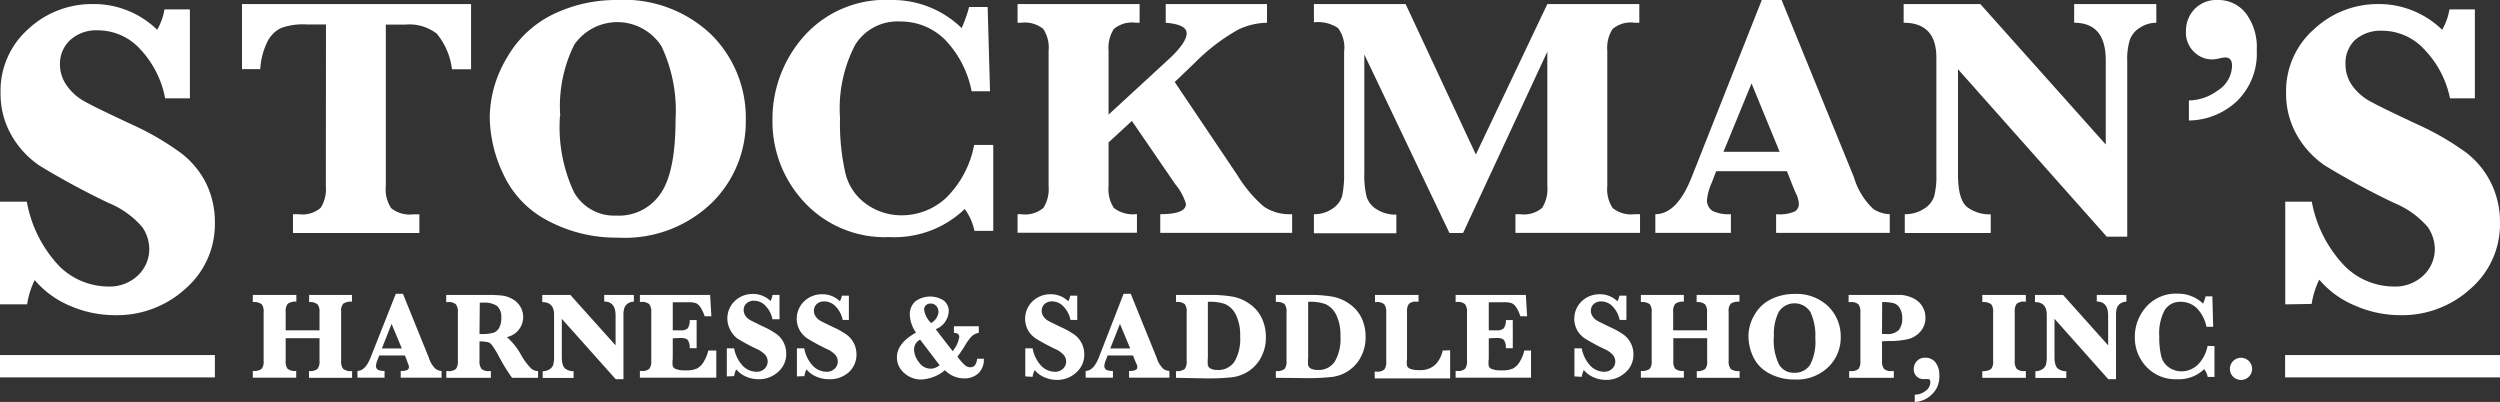 <svg xmlns="http://www.w3.org/2000/svg" viewBox="0 0 178 28.62"><rect x="0" y="0" width="178" height="28.62" fill="#333333" stroke="none"/><defs><style>.cls-1{fill:#fff;}</style></defs><title>whitestockmanslogo</title><g id="Layer_2" data-name="Layer 2"><g id="Layer_1-2" data-name="Layer 1"><rect class="cls-1" y="25.28" width="15.3" height="1.59"/><rect class="cls-1" x="162.7" y="25.28" width="15.3" height="1.59"/><path class="cls-1" d="M0,21.67V14.36H1.91A8.94,8.94,0,0,0,4.27,19a5,5,0,0,0,3.4,1.4,2.92,2.92,0,0,0,2.16-.8,2.59,2.59,0,0,0,.8-1.89,2.81,2.81,0,0,0-.5-1.54,6.32,6.32,0,0,0-2.4-1.72,54.71,54.71,0,0,1-4.92-2.66,6.47,6.47,0,0,1-2-2.17,5.92,5.92,0,0,1-.77-3A5.86,5.86,0,0,1,2,2.08,6.62,6.62,0,0,1,6.56.29a6.45,6.45,0,0,1,4.63,1.83A4.27,4.27,0,0,0,11.71.67h1.81V7H11.76A7,7,0,0,0,10,3.52,4.07,4.07,0,0,0,7,2.16a2.76,2.76,0,0,0-2,.69,2.29,2.29,0,0,0-.73,1.73,2.57,2.57,0,0,0,.47,1.49A3.73,3.73,0,0,0,6,7.21q.8.45,3.4,1.66a19.56,19.56,0,0,1,3.45,2A6.22,6.22,0,0,1,14.65,13a6.3,6.3,0,0,1,.65,2.84,6.08,6.08,0,0,1-2.1,4.72,7.22,7.22,0,0,1-5,1.88A8,8,0,0,1,5,21.78a6.66,6.66,0,0,1-2.53-1.84,6,6,0,0,0-.54,1.73Z"/><path class="cls-1" d="M23.21,1.74H21.84A4.59,4.59,0,0,0,20,2a2.13,2.13,0,0,0-1,1.05,5.06,5.06,0,0,0-.47,1.87H17.23V.29H33.54V4.93H32.18A4.88,4.88,0,0,0,31.1,2.4a3.17,3.17,0,0,0-2.22-.65H27.47V13.26a2.42,2.42,0,0,0,.38,1.56,2.11,2.11,0,0,0,1.59.44h.42v1.33h-9V15.25h.38a2,2,0,0,0,1.59-.45,2.49,2.49,0,0,0,.37-1.54Z"/><path class="cls-1" d="M34.87,8.39A8.38,8.38,0,0,1,36.1,4.1,7.59,7.59,0,0,1,39.42,1a10.27,10.27,0,0,1,4.49-1,9,9,0,0,1,6.75,2.48A8.34,8.34,0,0,1,53.1,8.57a8.08,8.08,0,0,1-2.44,5.89A8.91,8.91,0,0,1,44,16.92,10.36,10.36,0,0,1,39,15.71a7.06,7.06,0,0,1-3.14-3.26A9.69,9.69,0,0,1,34.87,8.39Zm5-.13a10.93,10.93,0,0,0,1,5.43,3.29,3.29,0,0,0,3,1.66A3.57,3.57,0,0,0,47,13.83Q48.1,12.31,48.1,8.5a10.7,10.7,0,0,0-1-5.2,3.73,3.73,0,0,0-6.21-.12A9.82,9.82,0,0,0,39.89,8.26Z"/><path class="cls-1" d="M70.72,10.32v6.12H69.38a4,4,0,0,0-.69-1.56,7.22,7.22,0,0,1-5.36,2,7.82,7.82,0,0,1-6.06-2.48A8.4,8.4,0,0,1,55,8.57a8.87,8.87,0,0,1,2.25-6A7.77,7.77,0,0,1,63.47,0a7.05,7.05,0,0,1,5,2A9.82,9.82,0,0,0,69,.5h1.32l.17,6H69.18a7.27,7.27,0,0,0-1.93-3.71,4.49,4.49,0,0,0-3.18-1.26,3.54,3.54,0,0,0-3.18,1.66A9.78,9.78,0,0,0,59.81,8.4a15.9,15.9,0,0,0,.38,3.92,3.78,3.78,0,0,0,1.52,2.23,4.29,4.29,0,0,0,2.48.78,4.65,4.65,0,0,0,3.17-1.24,7.14,7.14,0,0,0,2-3.77Z"/><path class="cls-1" d="M78.93,10.14v3.11a2.42,2.42,0,0,0,.38,1.56,2.22,2.22,0,0,0,1.64.43v1.33h-8.5V15.25h.25a2,2,0,0,0,1.59-.45,2.49,2.49,0,0,0,.37-1.54V3.62a2.42,2.42,0,0,0-.38-1.56,2.09,2.09,0,0,0-1.58-.44h-.25V.29h8.69V1.62h-.26a2,2,0,0,0-1.58.45,2.49,2.49,0,0,0-.37,1.54V8.16L83.34,4.1Q84.49,3,84.49,2.37T83,1.62V.29h7.21V1.62a4.89,4.89,0,0,0-2.07.5,14,14,0,0,0-3.06,2.34L83.64,5.84l4.48,6.66A9.23,9.23,0,0,0,90,14.72a3.3,3.3,0,0,0,2,.53v1.33H82.61V15.25q1.83,0,1.83-.73a3.84,3.84,0,0,0-.75-1.39l-3.1-4.52Z"/><path class="cls-1" d="M103.2,16.59,97.14,3.88v8.42A6.45,6.45,0,0,0,97.3,14a1.64,1.64,0,0,0,.73.91,2.48,2.48,0,0,0,1.39.37v1.33H93.55V15.25a2.24,2.24,0,0,0,1.33-.4,1.62,1.62,0,0,0,.69-.93,7.91,7.91,0,0,0,.13-1.68V3.68A2.32,2.32,0,0,0,95.27,2a2.56,2.56,0,0,0-1.72-.41V.29h6.53l5,10.71L110.17.29h6.55V1.62h-.32a2,2,0,0,0-1.59.45,2.49,2.49,0,0,0-.37,1.54v9.64a2.42,2.42,0,0,0,.38,1.56,2.09,2.09,0,0,0,1.58.44h.37v1.33H107.9V15.25h.32a2,2,0,0,0,1.58-.45,2.49,2.49,0,0,0,.37-1.54V3.68l-6,12.91Z"/><path class="cls-1" d="M122.19,12.19l-.31.81a4,4,0,0,0-.34,1.2.88.88,0,0,0,.4.82,2.68,2.68,0,0,0,1.3.23v1.33h-5.38V15.25q1.54,0,2.58-2.62l5-12.63h1.41L132,12.62a5.06,5.06,0,0,0,1.37,2.25,2.25,2.25,0,0,0,1.18.38v1.33h-8.09V15.25a2.64,2.64,0,0,0,1.36-.21.65.65,0,0,0,.26-.53,1.93,1.93,0,0,0-.22-.76l-.16-.37-.47-1.19Zm.52-1.38h4l-2-4.87Z"/><path class="cls-1" d="M139.41,4.93v7.49q0,1.8.65,2.32a2.62,2.62,0,0,0,1.68.52v1.33h-6.12V15.25a2.42,2.42,0,0,0,1.36-.38,1.68,1.68,0,0,0,.73-.88,5.7,5.7,0,0,0,.16-1.57V4.11q0-2.49-2.33-2.49V.29H141l8.93,10v-6q0-2.67-2.25-2.67V.29h5.85V1.62a2.12,2.12,0,0,0-1.15.34,1.71,1.71,0,0,0-.73.86,4.62,4.62,0,0,0-.19,1.52V16.85H150Z"/><path class="cls-1" d="M155.85,8.58V7.15a3.51,3.51,0,0,0,2.07-.72,2.11,2.11,0,0,0,1-1.75q0-.59-.48-.59a2.53,2.53,0,0,0-.43.07,2.69,2.69,0,0,1-.53.07,1.83,1.83,0,0,1-1.26-.53,1.9,1.9,0,0,1-.58-1.47,2.22,2.22,0,0,1,.61-1.58A2.16,2.16,0,0,1,157.9,0a2.48,2.48,0,0,1,2,.94,4,4,0,0,1,.78,2.63,4.72,4.72,0,0,1-1.42,3.64A5.09,5.09,0,0,1,155.85,8.58Z"/><path class="cls-1" d="M162.71,21.67V14.36h1.89A8.94,8.94,0,0,0,167,19a5,5,0,0,0,3.4,1.4,2.92,2.92,0,0,0,2.16-.8,2.59,2.59,0,0,0,.8-1.89,2.81,2.81,0,0,0-.5-1.54,6.32,6.32,0,0,0-2.4-1.72,54.71,54.71,0,0,1-4.92-2.66,6.47,6.47,0,0,1-2-2.17,5.92,5.92,0,0,1-.77-3,5.86,5.86,0,0,1,2-4.55A6.62,6.62,0,0,1,169.25.29a6.45,6.45,0,0,1,4.63,1.83,4.27,4.27,0,0,0,.52-1.45h1.81V7h-1.77a7,7,0,0,0-1.8-3.45,4.07,4.07,0,0,0-3-1.36,2.76,2.76,0,0,0-2,.69A2.29,2.29,0,0,0,167,4.59a2.57,2.57,0,0,0,.47,1.49,3.73,3.73,0,0,0,1.28,1.13q.8.45,3.4,1.66a19.56,19.56,0,0,1,3.45,2A6.22,6.22,0,0,1,177.35,13a6.3,6.3,0,0,1,.65,2.84,6.08,6.08,0,0,1-2.1,4.72,7.22,7.22,0,0,1-5,1.88,8,8,0,0,1-3.24-.69,6.66,6.66,0,0,1-2.53-1.84,6,6,0,0,0-.54,1.73Z"/><path class="cls-1" d="M20.34,24.08V25.7a.84.84,0,0,0,.14.56.86.86,0,0,0,.61.15v.48H18v-.48a.93.93,0,0,0,.62-.14.79.79,0,0,0,.15-.57V22.23a.83.83,0,0,0-.14-.57.9.9,0,0,0-.63-.15V21H21.1v.48a.89.89,0,0,0-.61.15.81.81,0,0,0-.15.57v1.32h2.41V22.23a.85.85,0,0,0-.14-.56.83.83,0,0,0-.6-.16V21h3.05v.48a1,1,0,0,0-.62.14.79.79,0,0,0-.15.58V25.7a.82.82,0,0,0,.15.57.92.92,0,0,0,.63.15v.48H22v-.48a.85.85,0,0,0,.6-.15.83.83,0,0,0,.15-.57V24.08Z"/><path class="cls-1" d="M27,25.31l-.11.29a1.42,1.42,0,0,0-.12.43.32.32,0,0,0,.14.3,1,1,0,0,0,.47.08v.48H25.45v-.48q.55,0,.93-.94l1.8-4.55h.51l1.84,4.54a1.82,1.82,0,0,0,.49.81.81.81,0,0,0,.42.14v.48H28.53v-.48a1,1,0,0,0,.49-.08.24.24,0,0,0,.1-.19.7.7,0,0,0-.08-.27L29,25.74l-.17-.43Zm.19-.5h1.42l-.73-1.75Z"/><path class="cls-1" d="M34.14,24.31V25.7a.86.86,0,0,0,.14.56.75.75,0,0,0,.57.16h.1v.48H31.78v-.48h.12a.74.74,0,0,0,.57-.16.9.9,0,0,0,.13-.56V22.23a.86.86,0,0,0-.14-.56.75.75,0,0,0-.57-.16h-.12V21h2.88a8.92,8.92,0,0,1,1.14.05,2,2,0,0,1,.71.25,1.46,1.46,0,0,1,.55.54,1.43,1.43,0,0,1,.2.74A1.46,1.46,0,0,1,36.09,24a4.69,4.69,0,0,1,1,1.25,4.6,4.6,0,0,0,.74,1,.79.79,0,0,0,.48.17v.48H36.46a12.6,12.6,0,0,1-.93-1.51,7.58,7.58,0,0,0-.48-.79.64.64,0,0,0-.28-.23A2.52,2.52,0,0,0,34.14,24.31Zm0-.53a3.16,3.16,0,0,0,1-.09.78.78,0,0,0,.4-.35,1.36,1.36,0,0,0,.15-.69,1.06,1.06,0,0,0-.29-.86,1.62,1.62,0,0,0-1-.24h-.24Z"/><path class="cls-1" d="M40,22.7v2.7q0,.65.24.84a.94.94,0,0,0,.6.19v.48h-2.2v-.48a.87.87,0,0,0,.49-.14.6.6,0,0,0,.26-.32,2.05,2.05,0,0,0,.06-.56v-3q0-.9-.84-.9V21h2l3.22,3.59V22.47q0-1-.81-1V21h2.11v.48a.76.76,0,0,0-.41.12.61.61,0,0,0-.26.31,1.66,1.66,0,0,0-.07.55V27h-.55Z"/><path class="cls-1" d="M47.9,24.09v1.45a1.92,1.92,0,0,0,0,.54.42.42,0,0,0,.26.21,1.78,1.78,0,0,0,.63.08,1.9,1.9,0,0,0,.85-.14,1.29,1.29,0,0,0,.48-.5,2.68,2.68,0,0,0,.31-.77H51l0,1.93H45.56v-.48h.11a.73.73,0,0,0,.57-.16.9.9,0,0,0,.13-.56V22.22a.87.87,0,0,0-.14-.56.75.75,0,0,0-.56-.16h-.11V21h5l.09,1.52h-.48a2.55,2.55,0,0,0-.29-.63.79.79,0,0,0-.32-.3,1.57,1.57,0,0,0-.55-.07H47.9v2h.55a.68.68,0,0,0,.52-.15,1,1,0,0,0,.14-.58h.49v2h-.49s0-.06,0-.08a1,1,0,0,0-.11-.45q-.11-.2-.54-.2Z"/><path class="cls-1" d="M51.75,26.8v-2h.52a2.45,2.45,0,0,0,.65,1.28,1.38,1.38,0,0,0,.93.39.8.8,0,0,0,.59-.22.71.71,0,0,0,.22-.52.77.77,0,0,0-.14-.42,1.74,1.74,0,0,0-.66-.47,14.89,14.89,0,0,1-1.35-.73A1.77,1.77,0,0,1,52,23.5a1.72,1.72,0,0,1,.33-2.08,1.82,1.82,0,0,1,1.26-.49,1.77,1.77,0,0,1,1.27.5A1.18,1.18,0,0,0,55,21h.5v1.73H55a1.93,1.93,0,0,0-.49-.95,1.12,1.12,0,0,0-.82-.37.76.76,0,0,0-.54.19.63.63,0,0,0-.2.48.71.71,0,0,0,.13.41,1,1,0,0,0,.35.31q.22.12.93.46a5.37,5.37,0,0,1,.95.54,1.71,1.71,0,0,1,.49.6,1.73,1.73,0,0,1,.18.78,1.67,1.67,0,0,1-.58,1.3A2,2,0,0,1,54,27a2.2,2.2,0,0,1-.89-.19,1.83,1.83,0,0,1-.69-.51,1.65,1.65,0,0,0-.15.48Z"/><path class="cls-1" d="M56.74,26.8v-2h.52a2.45,2.45,0,0,0,.65,1.28,1.38,1.38,0,0,0,.93.39.8.8,0,0,0,.59-.22.71.71,0,0,0,.22-.52.77.77,0,0,0-.14-.42,1.74,1.74,0,0,0-.66-.47,14.89,14.89,0,0,1-1.35-.73,1.77,1.77,0,0,1-.56-.59,1.72,1.72,0,0,1,.33-2.08,1.82,1.82,0,0,1,1.26-.49,1.77,1.77,0,0,1,1.27.5,1.18,1.18,0,0,0,.14-.4h.5v1.73H60a1.93,1.93,0,0,0-.49-.95,1.12,1.12,0,0,0-.82-.37.76.76,0,0,0-.54.19.63.63,0,0,0-.2.48.71.71,0,0,0,.13.41,1,1,0,0,0,.35.31q.22.12.93.46a5.37,5.37,0,0,1,.95.54,1.71,1.71,0,0,1,.49.6,1.73,1.73,0,0,1,.18.78,1.67,1.67,0,0,1-.58,1.3A2,2,0,0,1,59,27a2.2,2.2,0,0,1-.89-.19,1.83,1.83,0,0,1-.69-.51,1.65,1.65,0,0,0-.15.48Z"/><path class="cls-1" d="M67.28,26.36a2.84,2.84,0,0,1-1.69.66,1.77,1.77,0,0,1-1.22-.47,1.44,1.44,0,0,1-.51-1.11q0-1,1.36-1.76a2.38,2.38,0,0,1-.44-1.23,1.23,1.23,0,0,1,.4-1,1.79,1.79,0,0,1,2-.06.93.93,0,0,1,.37.78,1.44,1.44,0,0,1-.93,1.27L67.83,25a2.11,2.11,0,0,0,.47-1q0-.29-.38-.3v-.47h1.77v.47a1,1,0,0,0-.5.24,3.29,3.29,0,0,0-.45.61,8.6,8.6,0,0,1-.57.84,4,4,0,0,0,.52.6.61.61,0,0,0,.39.16q.43,0,.49-.61h.48a1.34,1.34,0,0,1-.41,1.06,1.45,1.45,0,0,1-1,.34A1.9,1.9,0,0,1,67.28,26.36ZM66.9,26l-1.39-1.82a.79.79,0,0,0-.43.69,1.51,1.51,0,0,0,.35.92,1,1,0,0,0,.83.46A1,1,0,0,0,66.9,26ZM66.29,23a1,1,0,0,0,.53-.77.63.63,0,0,0-.16-.45.53.53,0,0,0-.4-.17.51.51,0,0,0-.32.11.4.4,0,0,0-.14.34A1.67,1.67,0,0,0,66.29,23Z"/><path class="cls-1" d="M73,26.8v-2h.52a2.45,2.45,0,0,0,.65,1.28,1.38,1.38,0,0,0,.93.39.8.8,0,0,0,.59-.22.71.71,0,0,0,.22-.52.77.77,0,0,0-.14-.42,1.74,1.74,0,0,0-.66-.47,14.89,14.89,0,0,1-1.35-.73,1.77,1.77,0,0,1-.56-.59,1.72,1.72,0,0,1,.33-2.08,1.82,1.82,0,0,1,1.26-.49,1.77,1.77,0,0,1,1.27.5,1.18,1.18,0,0,0,.14-.4h.5v1.73h-.48a1.93,1.93,0,0,0-.49-.95,1.12,1.12,0,0,0-.82-.37.76.76,0,0,0-.54.19.63.63,0,0,0-.2.48.71.71,0,0,0,.13.41,1,1,0,0,0,.35.31q.22.12.93.46a5.37,5.37,0,0,1,.95.54,1.71,1.71,0,0,1,.49.6,1.73,1.73,0,0,1,.18.78,1.67,1.67,0,0,1-.58,1.3,2,2,0,0,1-1.37.52,2.2,2.2,0,0,1-.89-.19,1.83,1.83,0,0,1-.69-.51,1.65,1.65,0,0,0-.15.48Z"/><path class="cls-1" d="M78.86,25.31l-.11.29a1.42,1.42,0,0,0-.12.43.32.32,0,0,0,.14.3,1,1,0,0,0,.47.08v.48H77.3v-.48q.55,0,.93-.94L80,20.92h.51l1.84,4.54a1.82,1.82,0,0,0,.49.81.81.81,0,0,0,.42.14v.48H80.39v-.48a1,1,0,0,0,.49-.08.24.24,0,0,0,.1-.19.7.7,0,0,0-.08-.27l-.06-.13-.17-.43Zm.19-.5h1.42l-.73-1.75Z"/><path class="cls-1" d="M83.73,26.9v-.48a.92.92,0,0,0,.61-.14.8.8,0,0,0,.15-.57V22.22a.84.84,0,0,0-.14-.57.89.89,0,0,0-.62-.15V21l.71,0q1.06,0,1.67,0a9.41,9.41,0,0,1,1.65.12,3,3,0,0,1,1.2.51,2.63,2.63,0,0,1,.87,1,3.14,3.14,0,0,1,.3,1.39,2.92,2.92,0,0,1-.32,1.38,2.61,2.61,0,0,1-.87,1,2.75,2.75,0,0,1-1.13.45,15.28,15.28,0,0,1-2,.09ZM86,21.49v4a2.38,2.38,0,0,0,0,.52.4.4,0,0,0,.19.23,1,1,0,0,0,.49.1,1.37,1.37,0,0,0,1.22-.6,3.21,3.21,0,0,0,.4-1.79,3.31,3.31,0,0,0-.3-1.53,1.6,1.6,0,0,0-.77-.77A3.28,3.28,0,0,0,86,21.49Z"/><path class="cls-1" d="M90.84,26.9v-.48a.92.92,0,0,0,.61-.14.8.8,0,0,0,.15-.57V22.22a.84.84,0,0,0-.14-.57.89.89,0,0,0-.62-.15V21l.71,0q1.06,0,1.67,0a9.41,9.41,0,0,1,1.65.12,3,3,0,0,1,1.2.51,2.63,2.63,0,0,1,.87,1A3.14,3.14,0,0,1,97.23,24a2.92,2.92,0,0,1-.32,1.38,2.61,2.61,0,0,1-.87,1,2.75,2.75,0,0,1-1.13.45,15.27,15.27,0,0,1-2,.09Zm2.3-5.41v4a2.4,2.4,0,0,0,0,.52.4.4,0,0,0,.19.23,1,1,0,0,0,.49.1,1.37,1.37,0,0,0,1.22-.6,3.21,3.21,0,0,0,.4-1.79,3.31,3.31,0,0,0-.3-1.53,1.6,1.6,0,0,0-.77-.77A3.28,3.28,0,0,0,93.14,21.49Z"/><path class="cls-1" d="M103.25,24.94l0,2H97.88v-.48H98a.74.74,0,0,0,.57-.16.9.9,0,0,0,.13-.56V22.23a.86.86,0,0,0-.14-.56.75.75,0,0,0-.57-.16h-.09V21H101v.48h-.12a.74.74,0,0,0-.57.16.89.89,0,0,0-.13.56v3.35a1.81,1.81,0,0,0,0,.5.41.41,0,0,0,.23.21,1.63,1.63,0,0,0,.64.09,1.55,1.55,0,0,0,1.15-.39,2.05,2.05,0,0,0,.52-1Z"/><path class="cls-1" d="M106,24.09v1.45a1.92,1.92,0,0,0,0,.54.42.42,0,0,0,.26.21,1.78,1.78,0,0,0,.63.08,1.9,1.9,0,0,0,.85-.14,1.29,1.29,0,0,0,.48-.5,2.68,2.68,0,0,0,.31-.77h.48l0,1.93h-5.37v-.48h.11a.73.73,0,0,0,.57-.16.9.9,0,0,0,.13-.56V22.22a.87.87,0,0,0-.14-.56.75.75,0,0,0-.56-.16h-.11V21h5l.09,1.52h-.48a2.55,2.55,0,0,0-.29-.63.79.79,0,0,0-.32-.3,1.57,1.57,0,0,0-.55-.07H106v2h.55a.68.68,0,0,0,.52-.15,1,1,0,0,0,.15-.58h.49v2h-.49s0-.06,0-.08a1,1,0,0,0-.11-.45q-.11-.2-.54-.2Z"/><path class="cls-1" d="M112.1,26.8v-2h.52a2.45,2.45,0,0,0,.65,1.28,1.38,1.38,0,0,0,.93.39.8.8,0,0,0,.59-.22.71.71,0,0,0,.22-.52.77.77,0,0,0-.14-.42,1.74,1.74,0,0,0-.66-.47,14.92,14.92,0,0,1-1.35-.73,1.77,1.77,0,0,1-.56-.59,1.72,1.72,0,0,1,.33-2.08,1.82,1.82,0,0,1,1.26-.49,1.77,1.77,0,0,1,1.27.5,1.17,1.17,0,0,0,.14-.4h.5v1.73h-.48a1.93,1.93,0,0,0-.49-.95,1.12,1.12,0,0,0-.82-.37.76.76,0,0,0-.54.19.63.63,0,0,0-.2.48.71.71,0,0,0,.13.41,1,1,0,0,0,.35.31q.22.12.93.46a5.38,5.38,0,0,1,.95.54,1.71,1.71,0,0,1,.49.6,1.73,1.73,0,0,1,.18.78,1.67,1.67,0,0,1-.58,1.3,2,2,0,0,1-1.37.52,2.2,2.2,0,0,1-.89-.19,1.83,1.83,0,0,1-.69-.51,1.65,1.65,0,0,0-.15.48Z"/><path class="cls-1" d="M119.14,24.08V25.7a.84.84,0,0,0,.14.56.86.86,0,0,0,.61.15v.48h-3.06v-.48a.93.93,0,0,0,.62-.14.79.79,0,0,0,.15-.57V22.23a.83.83,0,0,0-.14-.57.9.9,0,0,0-.63-.15V21h3.06v.48a.89.89,0,0,0-.61.15.81.81,0,0,0-.15.57v1.32h2.41V22.23a.85.85,0,0,0-.14-.56.83.83,0,0,0-.6-.16V21h3.05v.48a1,1,0,0,0-.62.14.79.79,0,0,0-.15.58V25.7a.82.82,0,0,0,.15.57.92.92,0,0,0,.63.15v.48h-3.05v-.48a.85.85,0,0,0,.6-.15.83.83,0,0,0,.14-.57V24.08Z"/><path class="cls-1" d="M124.49,23.94a3,3,0,0,1,.44-1.54,2.73,2.73,0,0,1,1.2-1.11,3.69,3.69,0,0,1,1.62-.36,3.26,3.26,0,0,1,2.43.89,3,3,0,0,1,.88,2.19,2.91,2.91,0,0,1-.88,2.12,3.21,3.21,0,0,1-2.39.89,3.73,3.73,0,0,1-1.83-.44,2.54,2.54,0,0,1-1.13-1.17A3.49,3.49,0,0,1,124.49,23.94Zm1.81,0a3.94,3.94,0,0,0,.36,2,1.19,1.19,0,0,0,1.08.6,1.29,1.29,0,0,0,1.13-.55,3.53,3.53,0,0,0,.38-1.92,3.85,3.85,0,0,0-.36-1.87,1.34,1.34,0,0,0-2.24,0A3.53,3.53,0,0,0,126.3,23.9Z"/><path class="cls-1" d="M134,24.3v1.4a.87.87,0,0,0,.14.56.75.75,0,0,0,.57.16h.13v.48h-3.18v-.48h.1a.73.73,0,0,0,.57-.16.9.9,0,0,0,.13-.56V22.23a.87.87,0,0,0-.14-.56.75.75,0,0,0-.56-.16h-.14V21L134,21q.89,0,1.38,0a2.38,2.38,0,0,1,.89.26,1.49,1.49,0,0,1,.61.57,1.54,1.54,0,0,1,.21.78,1.45,1.45,0,0,1-.36,1,1.7,1.7,0,0,1-.89.54,6.07,6.07,0,0,1-1.41.13Zm0-.52h.29a1.11,1.11,0,0,0,.92-.3,1.29,1.29,0,0,0,.23-.8,1.39,1.39,0,0,0-.17-.73.78.78,0,0,0-.43-.36,3,3,0,0,0-.83-.08Z"/><path class="cls-1" d="M136.33,28.62V28.1a1.24,1.24,0,0,0,.76-.26.77.77,0,0,0,.35-.63q0-.22-.17-.22l-.16,0-.19,0a.66.66,0,0,1-.45-.19.68.68,0,0,1-.21-.53.81.81,0,0,1,.22-.56.77.77,0,0,1,.6-.24.88.88,0,0,1,.73.34,1.48,1.48,0,0,1,.27.94,1.7,1.7,0,0,1-.51,1.31A1.84,1.84,0,0,1,136.33,28.62Z"/><path class="cls-1" d="M141.14,21.51V21h3.1v.48h-.09a.73.73,0,0,0-.57.16.89.89,0,0,0-.13.56V25.7a.87.87,0,0,0,.14.56.74.74,0,0,0,.56.16h.09v.48h-3.1v-.48a1,1,0,0,0,.62-.14.79.79,0,0,0,.15-.58V22.23a.83.83,0,0,0-.14-.57A.92.92,0,0,0,141.14,21.51Z"/><path class="cls-1" d="M146.28,22.7v2.7q0,.65.24.84a.94.94,0,0,0,.6.19v.48h-2.2v-.48a.87.87,0,0,0,.49-.14.6.6,0,0,0,.26-.32,2.06,2.06,0,0,0,.06-.56v-3q0-.9-.84-.9V21h2l3.21,3.59V22.47q0-1-.81-1V21h2.11v.48a.76.76,0,0,0-.41.12.61.61,0,0,0-.26.31,1.67,1.67,0,0,0-.07.55V27h-.55Z"/><path class="cls-1" d="M157.67,24.64v2.2h-.48a1.45,1.45,0,0,0-.25-.56A2.6,2.6,0,0,1,155,27a2.82,2.82,0,0,1-2.18-.89A3,3,0,0,1,152,24a3.19,3.19,0,0,1,.81-2.15,2.8,2.8,0,0,1,2.24-.94,2.54,2.54,0,0,1,1.81.71,3.52,3.52,0,0,0,.18-.52h.48l.06,2.17h-.48a2.62,2.62,0,0,0-.69-1.33,1.62,1.62,0,0,0-1.14-.45,1.28,1.28,0,0,0-1.15.6,3.52,3.52,0,0,0-.38,1.86,5.72,5.72,0,0,0,.14,1.41,1.36,1.36,0,0,0,.55.8,1.55,1.55,0,0,0,.89.28,1.67,1.67,0,0,0,1.14-.45,2.57,2.57,0,0,0,.72-1.36Z"/><path class="cls-1" d="M158.77,26.27a.79.79,0,1,1,.23.55A.76.76,0,0,1,158.77,26.27Z"/></g></g></svg>